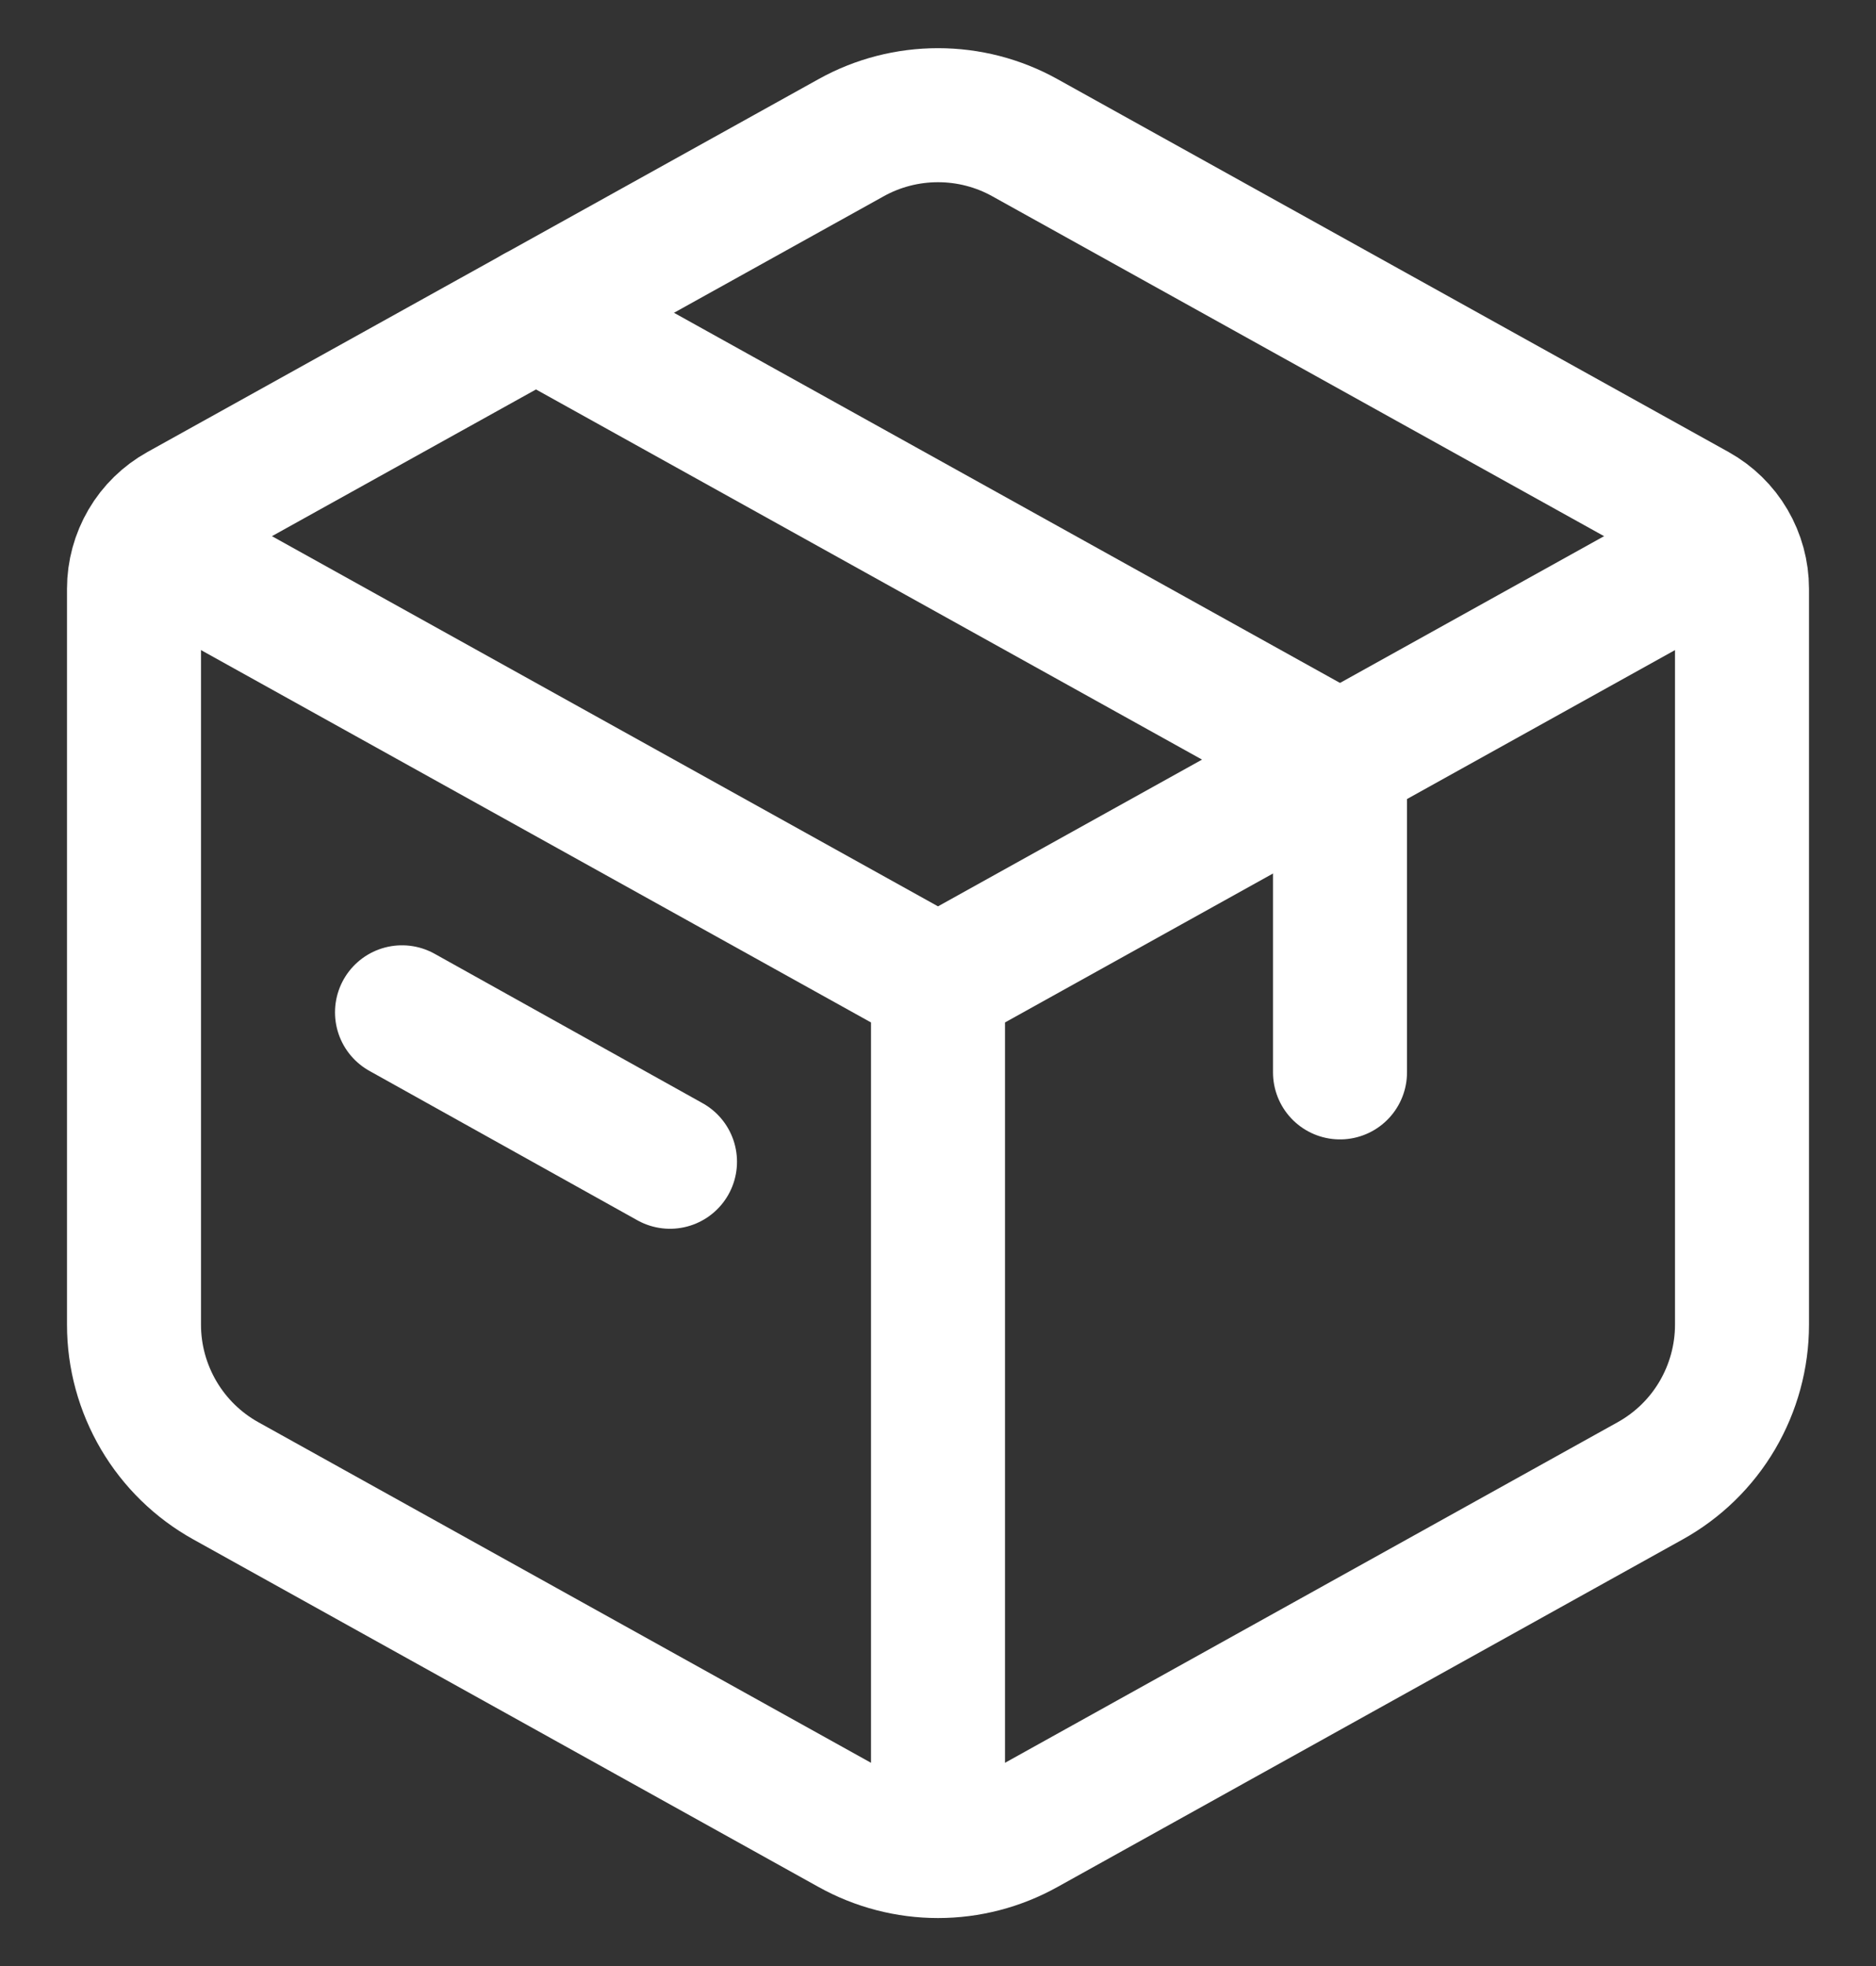 <svg width="21" height="22" viewBox="0 0 21 22" fill="none" xmlns="http://www.w3.org/2000/svg">
<rect x="0" y="0" width="21" height="22" fill="#333333" stroke="none"/>
<path d="M9.529 1.54C9.826 1.375 10.16 1.289 10.5 1.289C10.84 1.289 11.174 1.375 11.471 1.54L18.986 5.714C19.142 5.801 19.272 5.927 19.362 6.081C19.452 6.235 19.5 6.41 19.5 6.588V14.823C19.5 15.18 19.404 15.53 19.224 15.837C19.043 16.145 18.783 16.398 18.471 16.571L11.471 20.461C11.174 20.626 10.84 20.713 10.5 20.713C10.16 20.713 9.826 20.626 9.529 20.461L2.529 16.571C2.217 16.398 1.958 16.145 1.777 15.838C1.596 15.53 1.5 15.181 1.5 14.824V6.588C1.5 6.41 1.548 6.235 1.638 6.081C1.728 5.927 1.858 5.801 2.014 5.714L9.529 1.54Z" stroke="white" stroke-width="1.5" stroke-linecap="round" stroke-linejoin="round"/>
<path d="M6 3.5L15 8.5V12M4.5 11.328L7.5 13" stroke="white" stroke-width="1.5" stroke-linecap="round" stroke-linejoin="round"/>
<path d="M1.5 6L10.5 11M10.5 11L19.5 6M10.5 11V21" stroke="white" stroke-width="1.5" stroke-linejoin="round"/>
</svg>
